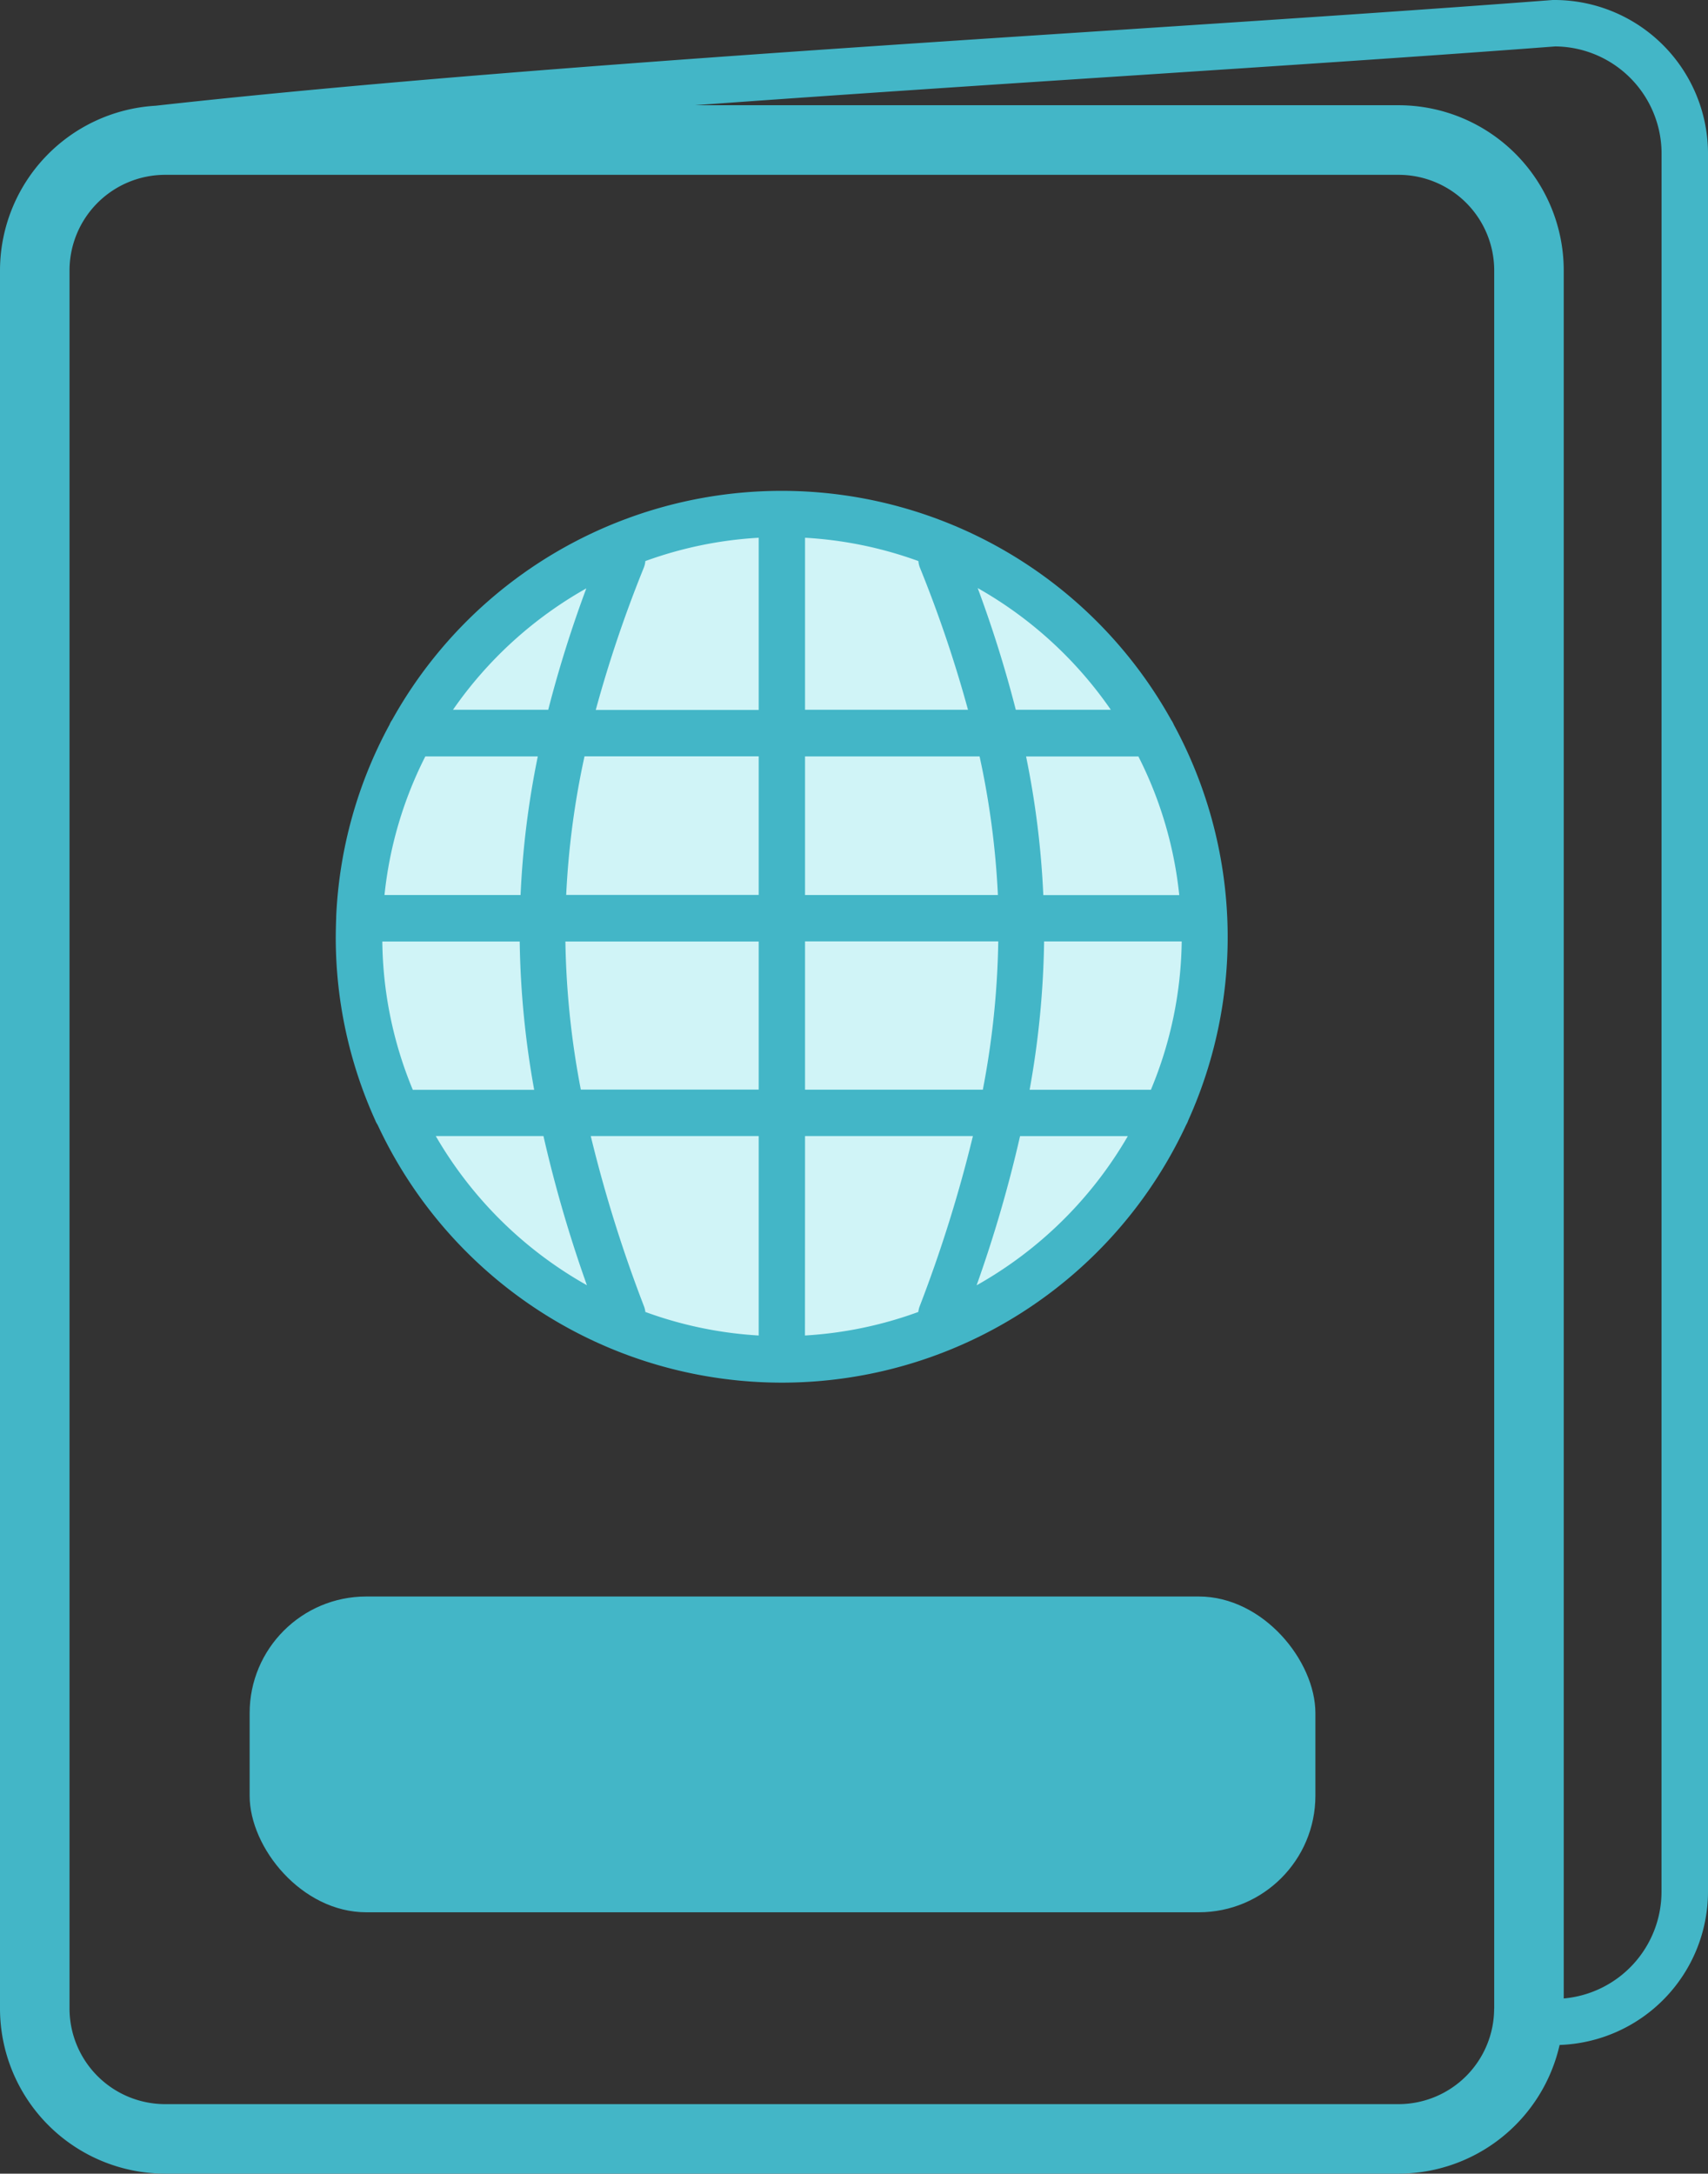 <svg id="Layer_1" data-name="Layer 1" xmlns="http://www.w3.org/2000/svg" viewBox="0 0 235.84 300.13">
  <rect x="0" y="0" width="235.84" height="300.13" fill="#333333" stroke="none"/>
  <title>passport_icon</title>
  <g>
    <circle cx="107.75" cy="129" r="58.14" fill="#d0f4f7"/>
    <path d="M53.88,155.31a61.57,61.57,0,0,0,111.65,0,3.2,3.2,0,0,0,.28-.61,61.52,61.52,0,0,0-2-54.65,3.21,3.21,0,0,0-.36-.66,61.55,61.55,0,0,0-107.56,0,3.21,3.21,0,0,0-.37.68,61.14,61.14,0,0,0-7.36,26.51c0,.05,0,.11,0,.16q-.05,1.3-.06,2.61a61.22,61.22,0,0,0,5.46,25.35A3.14,3.14,0,0,0,53.88,155.31Zm82.71,22.16a181.74,181.74,0,0,0,6-20.6h14.88A55.56,55.56,0,0,1,136.59,177.47Zm24.07-27H143.91a124.55,124.55,0,0,0,2-20.48h19A54.81,54.81,0,0,1,160.66,150.46Zm3.91-26.88H145.8a122,122,0,0,0-2.38-19.14h15.51A54.72,54.72,0,0,1,164.57,123.57ZM155.12,98H142a166.65,166.65,0,0,0-5.26-16.8A55.58,55.58,0,0,1,155.12,98ZM112.9,74.25a54.8,54.8,0,0,1,15.65,3.22,3.15,3.15,0,0,0,.2.88A174.9,174.9,0,0,1,135.4,98H112.9V74.25Zm0,30.19H137a115,115,0,0,1,2.53,19.14H112.9V104.44Zm0,25.54h26.68a117.37,117.37,0,0,1-2.13,20.48H112.9V130Zm0,26.88h23.18a190.13,190.13,0,0,1-7.36,23.53,3.2,3.2,0,0,0-.18.76,54.73,54.73,0,0,1-15.65,3.25Zm-51,0H76.78a181.8,181.8,0,0,0,6,20.6A55.57,55.57,0,0,1,61.91,156.86ZM106.5,184.4a54.76,54.76,0,0,1-15.65-3.25,3.2,3.2,0,0,0-.18-.76,190.13,190.13,0,0,1-7.36-23.53H106.5V184.4Zm0-33.95H81.94A117.31,117.31,0,0,1,79.81,130H106.5v20.48Zm0-26.88H79.92a115,115,0,0,1,2.53-19.14H106.5v19.14Zm0-25.54H84a174.86,174.86,0,0,1,6.65-19.68,3.17,3.17,0,0,0,.2-.88,54.8,54.8,0,0,1,15.65-3.22V98ZM82.7,81.24A166.63,166.63,0,0,0,77.44,98H64.29A55.58,55.58,0,0,1,82.7,81.24Zm-22.23,23.2H76a122,122,0,0,0-2.38,19.14H54.83A54.7,54.7,0,0,1,60.47,104.44ZM73.5,130a124.54,124.54,0,0,0,2,20.48H58.74A54.84,54.84,0,0,1,54.53,130h19Z" transform="translate(-1.74 0)" fill="#43b6c7"/>
    <path d="M216.37,0h-.24C198.79,1.33,178.5,2.67,157,4.08,112.12,7,61.36,10.36,23.22,14.6A22.81,22.81,0,0,0,1.74,37.33v240a22.82,22.82,0,0,0,22.8,22.8H194.87a22.82,22.82,0,0,0,22.22-17.77,21.21,21.21,0,0,0,20.49-21.16V21.2A21.22,21.22,0,0,0,216.37,0Zm-8.32,277.34a13.21,13.21,0,0,1-13.19,13.19H24.53a13.21,13.21,0,0,1-13.19-13.19v-240A13.21,13.21,0,0,1,24.53,24.14H194.87a13.21,13.21,0,0,1,13.19,13.19v240Zm23.11-16.13a14.81,14.81,0,0,1-13.5,14.73V37.33a22.82,22.82,0,0,0-22.8-22.8H97.68c20-1.45,40.43-2.8,59.76-4.06,21.44-1.41,41.7-2.74,59.05-4.06A14.81,14.81,0,0,1,231.17,21.2Z" transform="translate(-1.74 0)" fill="#43b6c7"/>
    <rect x="34.47" y="220.44" width="147.16" height="43.6" rx="16.1" ry="16.1" fill="#43b6c7"/>
  </g>
</svg>
